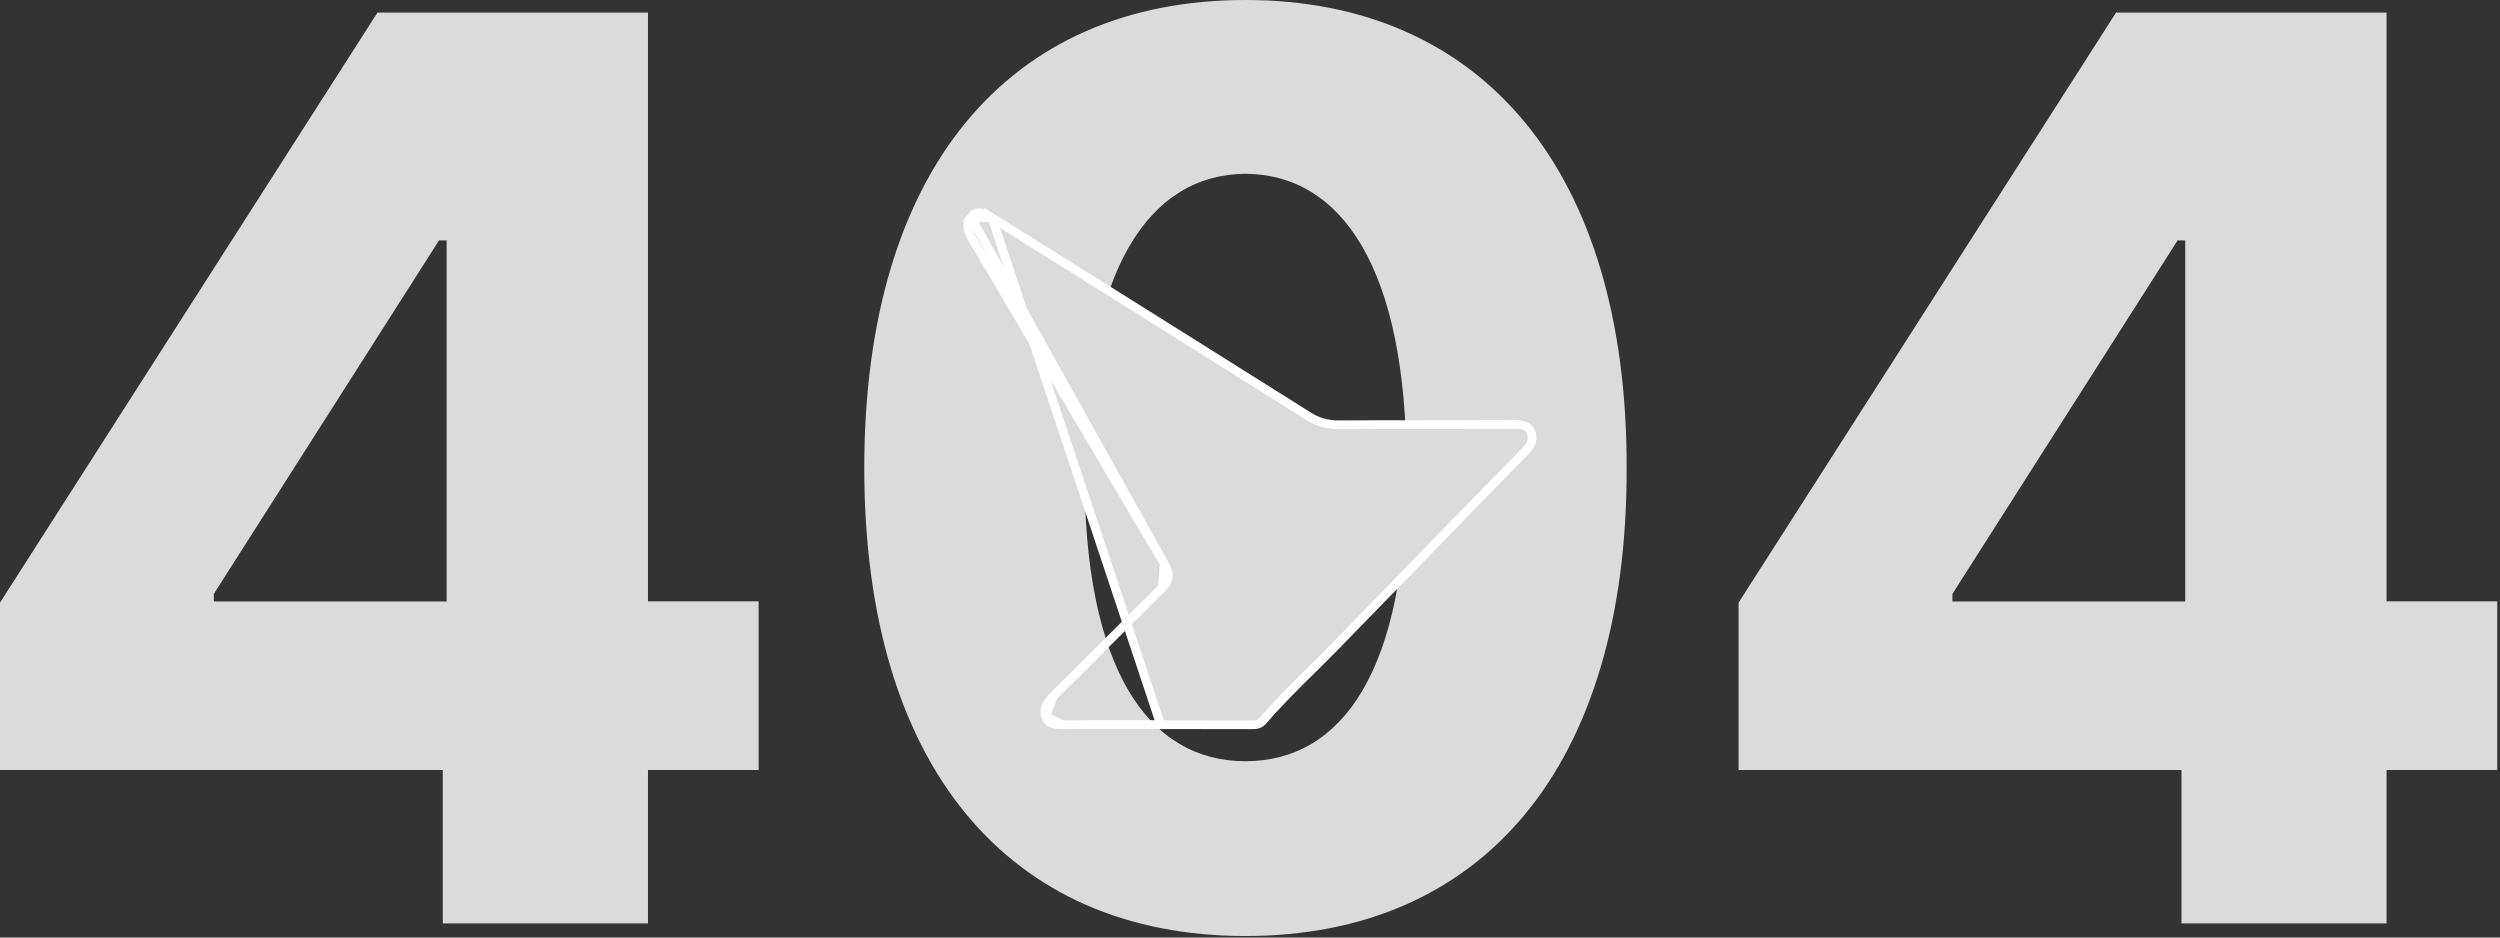 <svg width="288" height="108" viewBox="0 0 288 108" fill="none" xmlns="http://www.w3.org/2000/svg">
<rect x="0" y="0" width="288" height="108" fill="#333333" stroke="none"/>
<path d="M0 69.423L43.482 1.454H74.647V69.275H87.395V88.701H74.647V106.376H51.006V88.701H0V69.423ZM51.452 69.29V27.692H50.576L24.635 68.414V69.29H51.452Z" fill="#DBDBDB"/>
<path d="M99.564 53.915C99.564 19.5 116.229 0 143.476 0C170.723 0 187.463 19.634 187.389 53.915C187.463 88.404 170.723 107.83 143.476 107.83C116.229 107.83 99.564 88.345 99.564 53.915ZM143.476 87.692C154.636 87.692 162.101 77.185 162.027 53.93C162.027 31.031 154.636 20.094 143.476 20.02C132.39 20.094 125 31.031 124.926 53.93C124.851 77.185 132.316 87.692 143.476 87.692Z" fill="#DBDBDB"/>
<path d="M200.285 69.423L243.767 1.454H274.932V69.275H287.68V88.701H274.932V106.376H251.306V88.701H200.285V69.423ZM251.737 69.29V27.692H250.861L224.92 68.414V69.29H251.737Z" fill="#DBDBDB"/>
<path d="M133.704 83.468V83.49C134.451 83.49 135.199 83.49 135.947 83.489C138.692 83.487 141.437 83.486 144.184 83.5L144.186 83.5C144.502 83.503 144.74 83.477 144.943 83.405C145.136 83.336 145.326 83.216 145.526 82.984C147.283 80.935 149.206 79.037 151.11 77.158C151.993 76.287 152.872 75.419 153.728 74.543L154.086 74.892L153.728 74.543C156.827 71.372 159.919 68.189 163.012 65.006C167.203 60.692 171.396 56.377 175.606 52.089L175.606 52.088C176.004 51.683 176.274 51.306 176.406 50.939C176.531 50.589 176.541 50.222 176.376 49.797C176.21 49.373 175.951 49.165 175.618 49.046C175.252 48.915 174.792 48.89 174.235 48.892C170.962 48.912 167.688 48.911 164.417 48.911L164.236 48.911C160.903 48.91 157.572 48.91 154.242 48.932L154.242 48.932C152.961 48.939 151.825 48.637 150.738 47.949M133.704 83.468L114.277 25.091C117.434 27.071 120.593 29.045 123.752 31.02L123.752 31.02L123.753 31.02C126.911 32.994 130.07 34.968 133.226 36.947L133.226 36.947C139.066 40.605 144.907 44.275 150.738 47.949M133.704 83.468H133.204M133.704 83.468H133.204M150.738 47.949C150.737 47.949 150.737 47.949 150.737 47.948L151.004 47.526L150.738 47.949C150.738 47.949 150.738 47.949 150.738 47.949ZM133.204 83.468C132.243 83.468 131.282 83.468 130.32 83.467C127.677 83.464 125.033 83.462 122.386 83.478L122.385 83.478M133.204 83.468L122.385 83.478M122.385 83.478C121.865 83.483 121.439 83.448 121.113 83.312C120.823 83.191 120.592 82.982 120.462 82.548L120.462 82.548M122.385 83.478L120.462 82.548M120.462 82.548C120.208 81.699 120.527 80.998 121.316 80.225L121.316 80.225M120.462 82.548L121.316 80.225M121.316 80.225C123.43 78.149 125.522 76.052 127.612 73.958L127.67 73.9C129.741 71.824 131.81 69.75 133.898 67.697L133.899 67.697M121.316 80.225L133.899 67.697M133.899 67.697C134.366 67.235 134.6 66.754 134.583 66.223C134.566 65.732 134.333 65.286 134.1 64.895M133.899 67.697L134.1 64.895M134.1 64.895C132.539 62.273 130.985 59.645 129.43 57.015C128.891 56.104 128.352 55.192 127.812 54.28C126.846 52.642 125.88 51.003 124.914 49.364C120.629 42.096 116.344 34.828 112.042 27.572C111.746 27.071 111.555 26.621 111.51 26.208C111.468 25.819 111.553 25.437 111.869 25.038L134.1 64.895ZM111.869 25.038C112.242 24.568 112.585 24.473 112.918 24.506C113.309 24.544 113.755 24.764 114.277 25.091L111.869 25.038Z" fill="#DBDBDB" stroke="white"/>
</svg>
